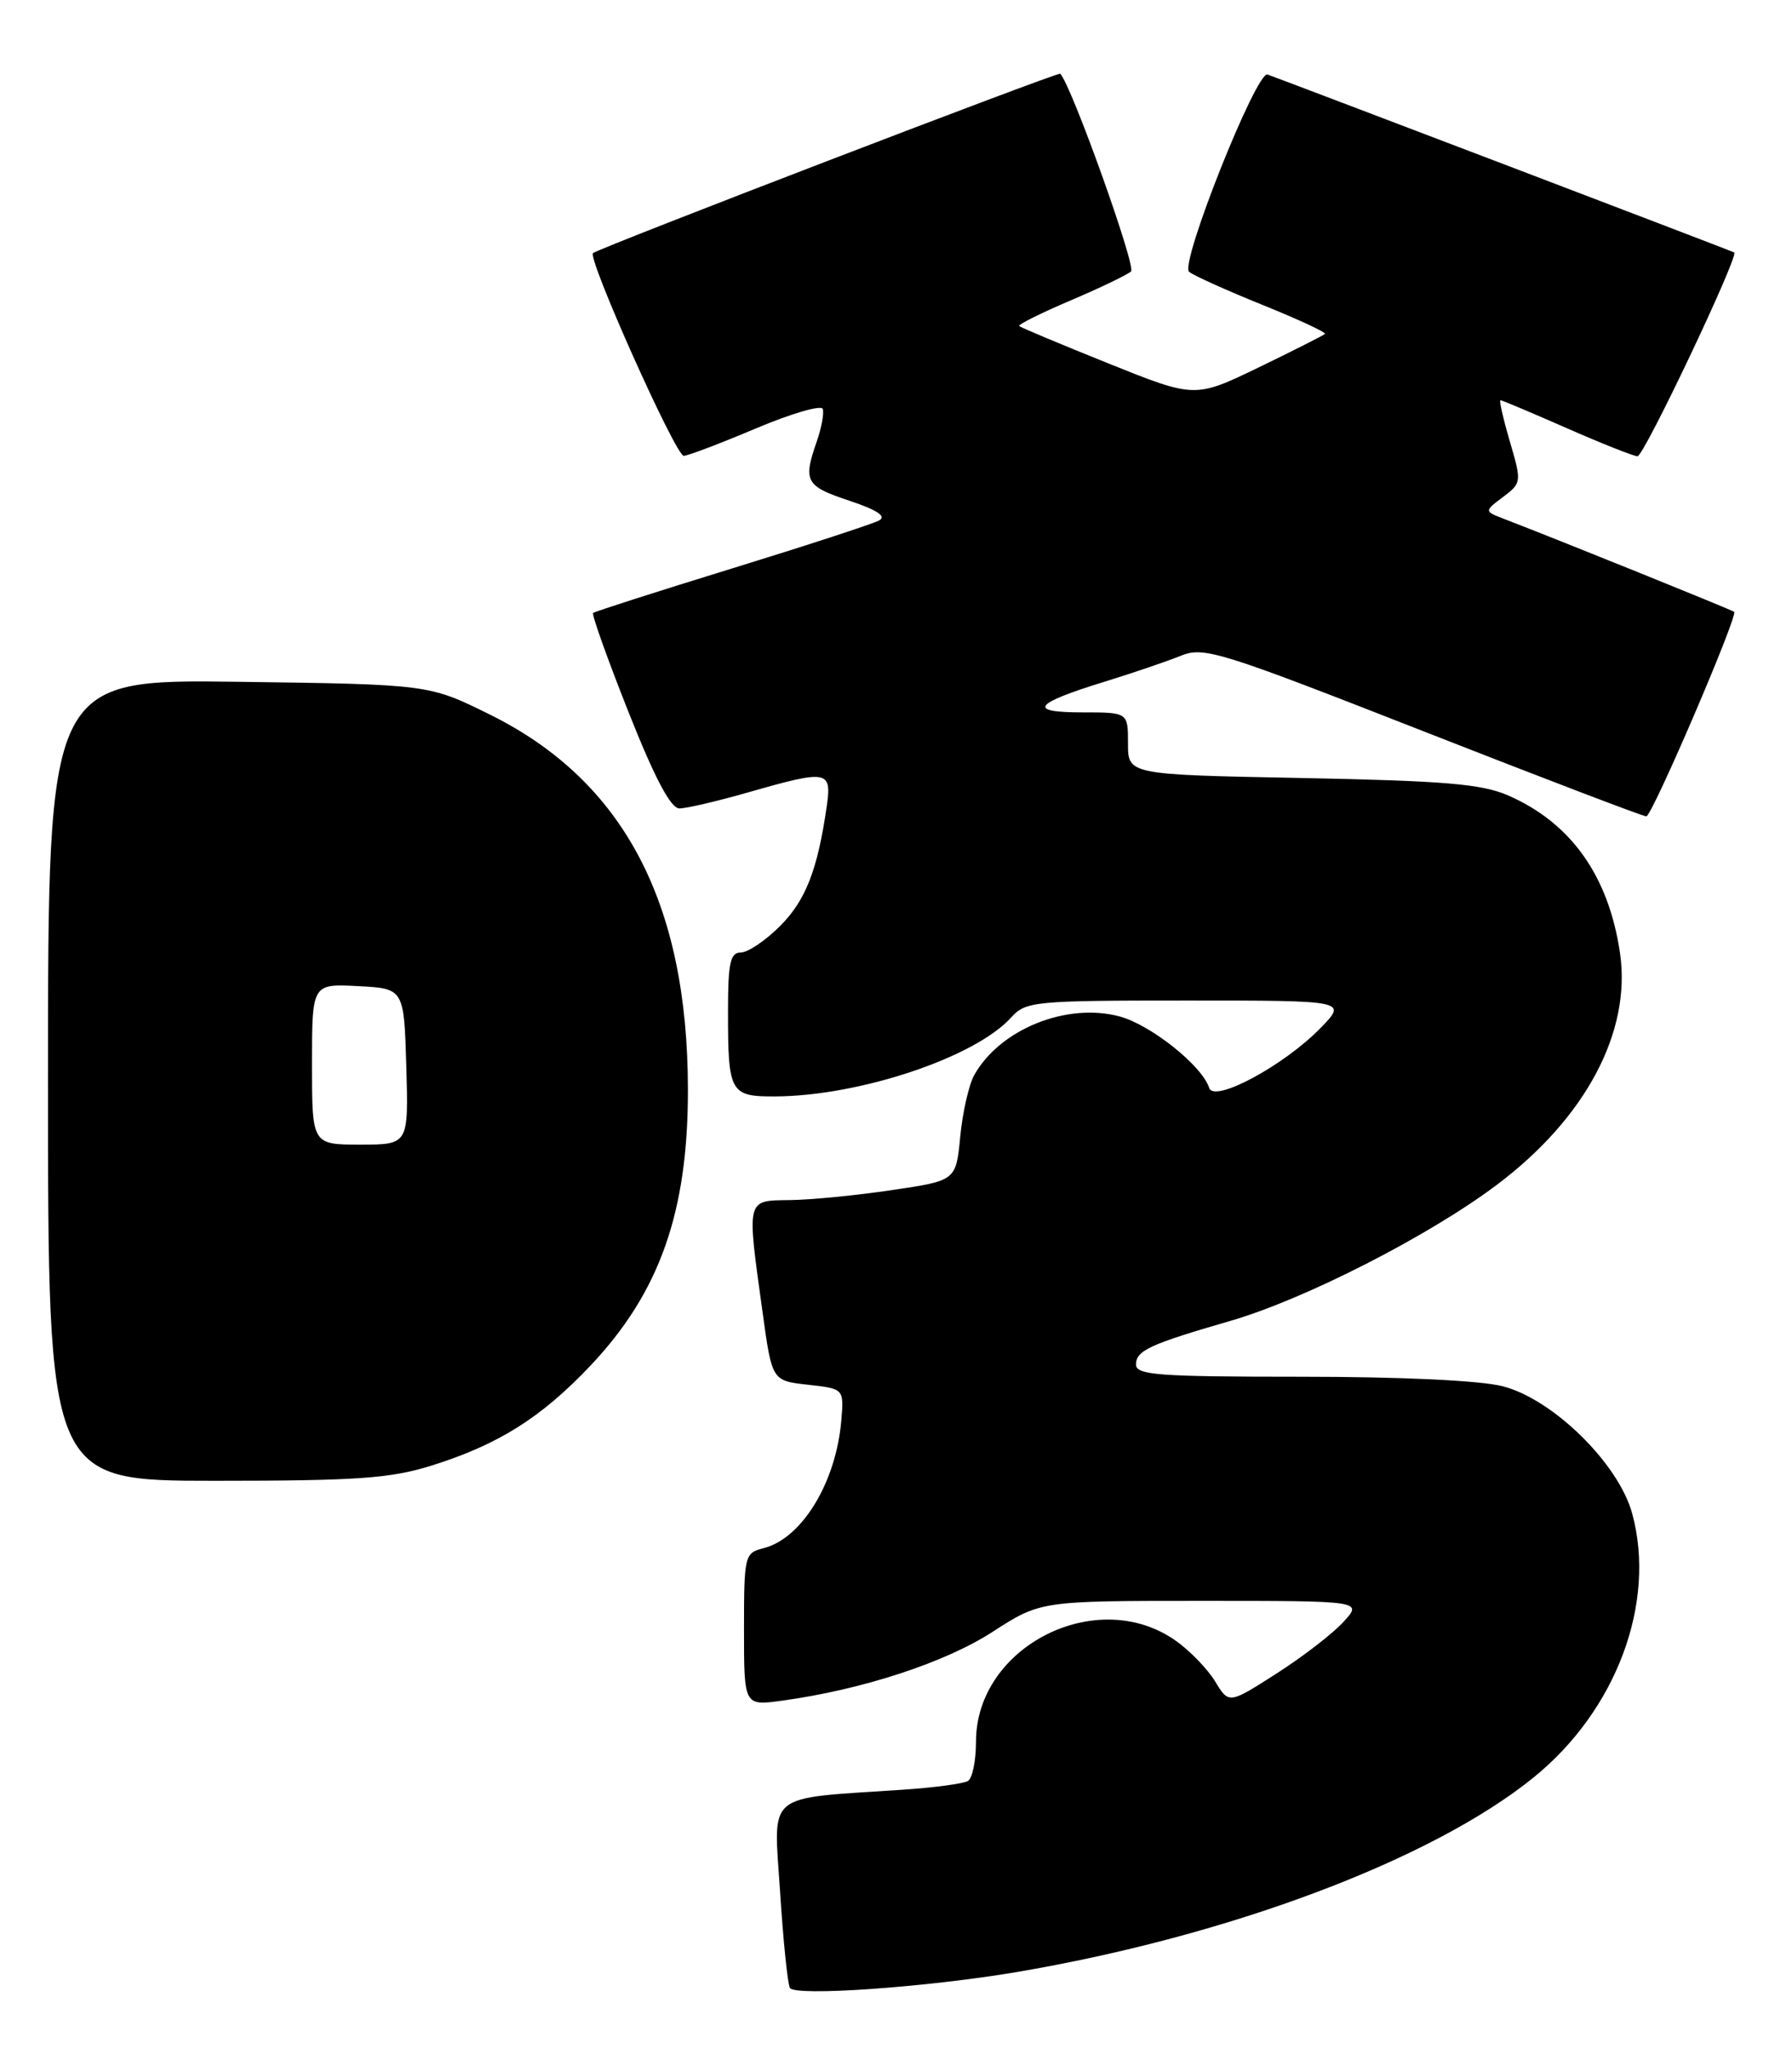 <?xml version="1.0" encoding="UTF-8" standalone="no"?>
<!DOCTYPE svg PUBLIC "-//W3C//DTD SVG 1.1//EN" "http://www.w3.org/Graphics/SVG/1.1/DTD/svg11.dtd" >
<svg xmlns="http://www.w3.org/2000/svg" xmlns:xlink="http://www.w3.org/1999/xlink" version="1.1" viewBox="0 0 224 256">
 <g >
 <path fill="currentColor"
d=" M 127.00 246.39 C 153.61 241.89 178.97 232.36 191.68 222.08 C 202.03 213.71 207.06 200.29 204.03 189.11 C 202.34 182.86 194.10 174.77 187.80 173.18 C 184.95 172.46 175.04 172.00 162.56 172.00 C 144.82 172.00 142.00 171.79 142.00 170.48 C 142.00 168.73 143.69 167.95 153.77 165.03 C 163.05 162.35 178.61 154.41 187.11 148.02 C 198.21 139.68 203.94 128.90 202.50 119.07 C 201.09 109.44 196.37 102.79 188.50 99.37 C 185.22 97.94 180.56 97.55 162.75 97.20 C 141.00 96.78 141.00 96.78 141.00 92.89 C 141.00 89.00 141.00 89.00 135.30 89.00 C 128.39 89.00 129.15 87.92 138.00 85.19 C 141.57 84.09 145.89 82.62 147.59 81.93 C 150.49 80.76 152.36 81.34 177.88 91.34 C 192.83 97.20 205.39 102.00 205.79 101.99 C 206.50 101.99 217.27 76.93 216.77 76.44 C 216.54 76.22 195.24 67.61 188.01 64.83 C 185.52 63.87 185.52 63.87 187.88 62.09 C 190.20 60.34 190.22 60.23 188.73 55.15 C 187.90 52.32 187.37 50.00 187.56 50.00 C 187.75 50.00 191.49 51.58 195.86 53.50 C 200.24 55.42 204.22 57.00 204.69 57.00 C 205.50 57.00 217.39 31.94 216.78 31.54 C 216.54 31.38 161.48 10.41 158.44 9.31 C 157.06 8.82 147.47 32.90 148.63 33.95 C 149.11 34.38 153.20 36.23 157.73 38.06 C 162.25 39.88 165.80 41.53 165.62 41.72 C 165.43 41.90 161.70 43.79 157.32 45.91 C 149.36 49.75 149.36 49.75 138.54 45.40 C 132.59 43.01 127.57 40.91 127.40 40.73 C 127.22 40.56 130.10 39.12 133.79 37.55 C 137.48 35.98 140.90 34.34 141.38 33.91 C 142.05 33.32 133.94 10.66 132.53 9.21 C 132.28 8.95 75.03 30.92 74.13 31.62 C 73.38 32.21 84.48 57.00 85.47 56.95 C 86.04 56.92 90.10 55.38 94.50 53.52 C 98.90 51.66 102.65 50.57 102.84 51.09 C 103.03 51.61 102.69 53.45 102.09 55.17 C 100.36 60.13 100.70 60.74 106.15 62.55 C 109.62 63.70 110.84 64.50 109.90 65.02 C 109.13 65.44 100.85 68.14 91.50 71.02 C 82.15 73.90 74.34 76.40 74.14 76.58 C 73.94 76.75 75.93 82.32 78.56 88.95 C 81.85 97.24 83.84 101.00 84.93 101.00 C 85.80 101.00 89.65 100.10 93.50 99.00 C 103.50 96.14 103.99 96.23 103.34 100.75 C 102.20 108.67 100.71 112.49 97.51 115.69 C 95.69 117.51 93.48 119.00 92.60 119.00 C 91.28 119.00 91.00 120.28 91.00 126.42 C 91.00 136.52 91.27 137.00 96.86 136.98 C 107.41 136.94 121.89 132.11 126.40 127.11 C 128.22 125.10 129.24 125.00 148.35 125.00 C 168.39 125.00 168.39 125.00 165.11 128.39 C 160.56 133.09 151.77 137.83 151.15 135.92 C 150.26 133.14 143.85 128.04 139.96 126.99 C 133.34 125.21 124.98 128.58 121.77 134.33 C 121.11 135.52 120.32 138.97 120.03 142.00 C 119.50 147.50 119.50 147.50 111.50 148.68 C 107.10 149.34 101.36 149.90 98.75 149.93 C 93.23 150.01 93.33 149.58 95.33 164.00 C 96.50 172.50 96.50 172.50 101.00 173.00 C 105.50 173.50 105.50 173.50 105.16 177.50 C 104.49 185.26 100.22 192.23 95.41 193.43 C 93.08 194.02 93.00 194.34 93.00 203.58 C 93.00 213.12 93.00 213.12 97.75 212.47 C 107.73 211.11 118.12 207.72 124.06 203.88 C 130.07 200.00 130.07 200.00 150.21 200.00 C 170.35 200.00 170.35 200.00 167.92 202.64 C 166.59 204.10 162.82 207.00 159.55 209.09 C 153.61 212.89 153.61 212.89 151.90 210.08 C 150.97 208.54 148.76 206.25 147.01 205.01 C 137.19 198.01 122.00 205.66 122.00 217.59 C 122.00 219.95 121.55 222.16 121.00 222.50 C 120.45 222.84 116.74 223.34 112.75 223.60 C 95.44 224.77 96.70 223.72 97.51 236.33 C 97.90 242.47 98.46 247.89 98.74 248.36 C 99.38 249.43 115.70 248.29 127.00 246.39 Z  M 53.88 183.12 C 62.27 180.50 67.64 177.13 73.82 170.60 C 82.46 161.46 86.01 151.42 85.99 136.11 C 85.97 112.73 77.93 97.53 61.23 89.27 C 53.61 85.50 53.61 85.50 29.81 85.18 C 6.00 84.87 6.00 84.87 6.00 134.93 C 6.00 185.00 6.00 185.00 26.91 185.00 C 44.58 185.00 48.76 184.71 53.88 183.12 Z  M 39.00 132.95 C 39.00 122.90 39.00 122.90 44.75 123.20 C 50.50 123.50 50.50 123.50 50.79 133.25 C 51.07 143.00 51.07 143.00 45.04 143.00 C 39.00 143.00 39.00 143.00 39.00 132.95 Z "/>
</g>
</svg>